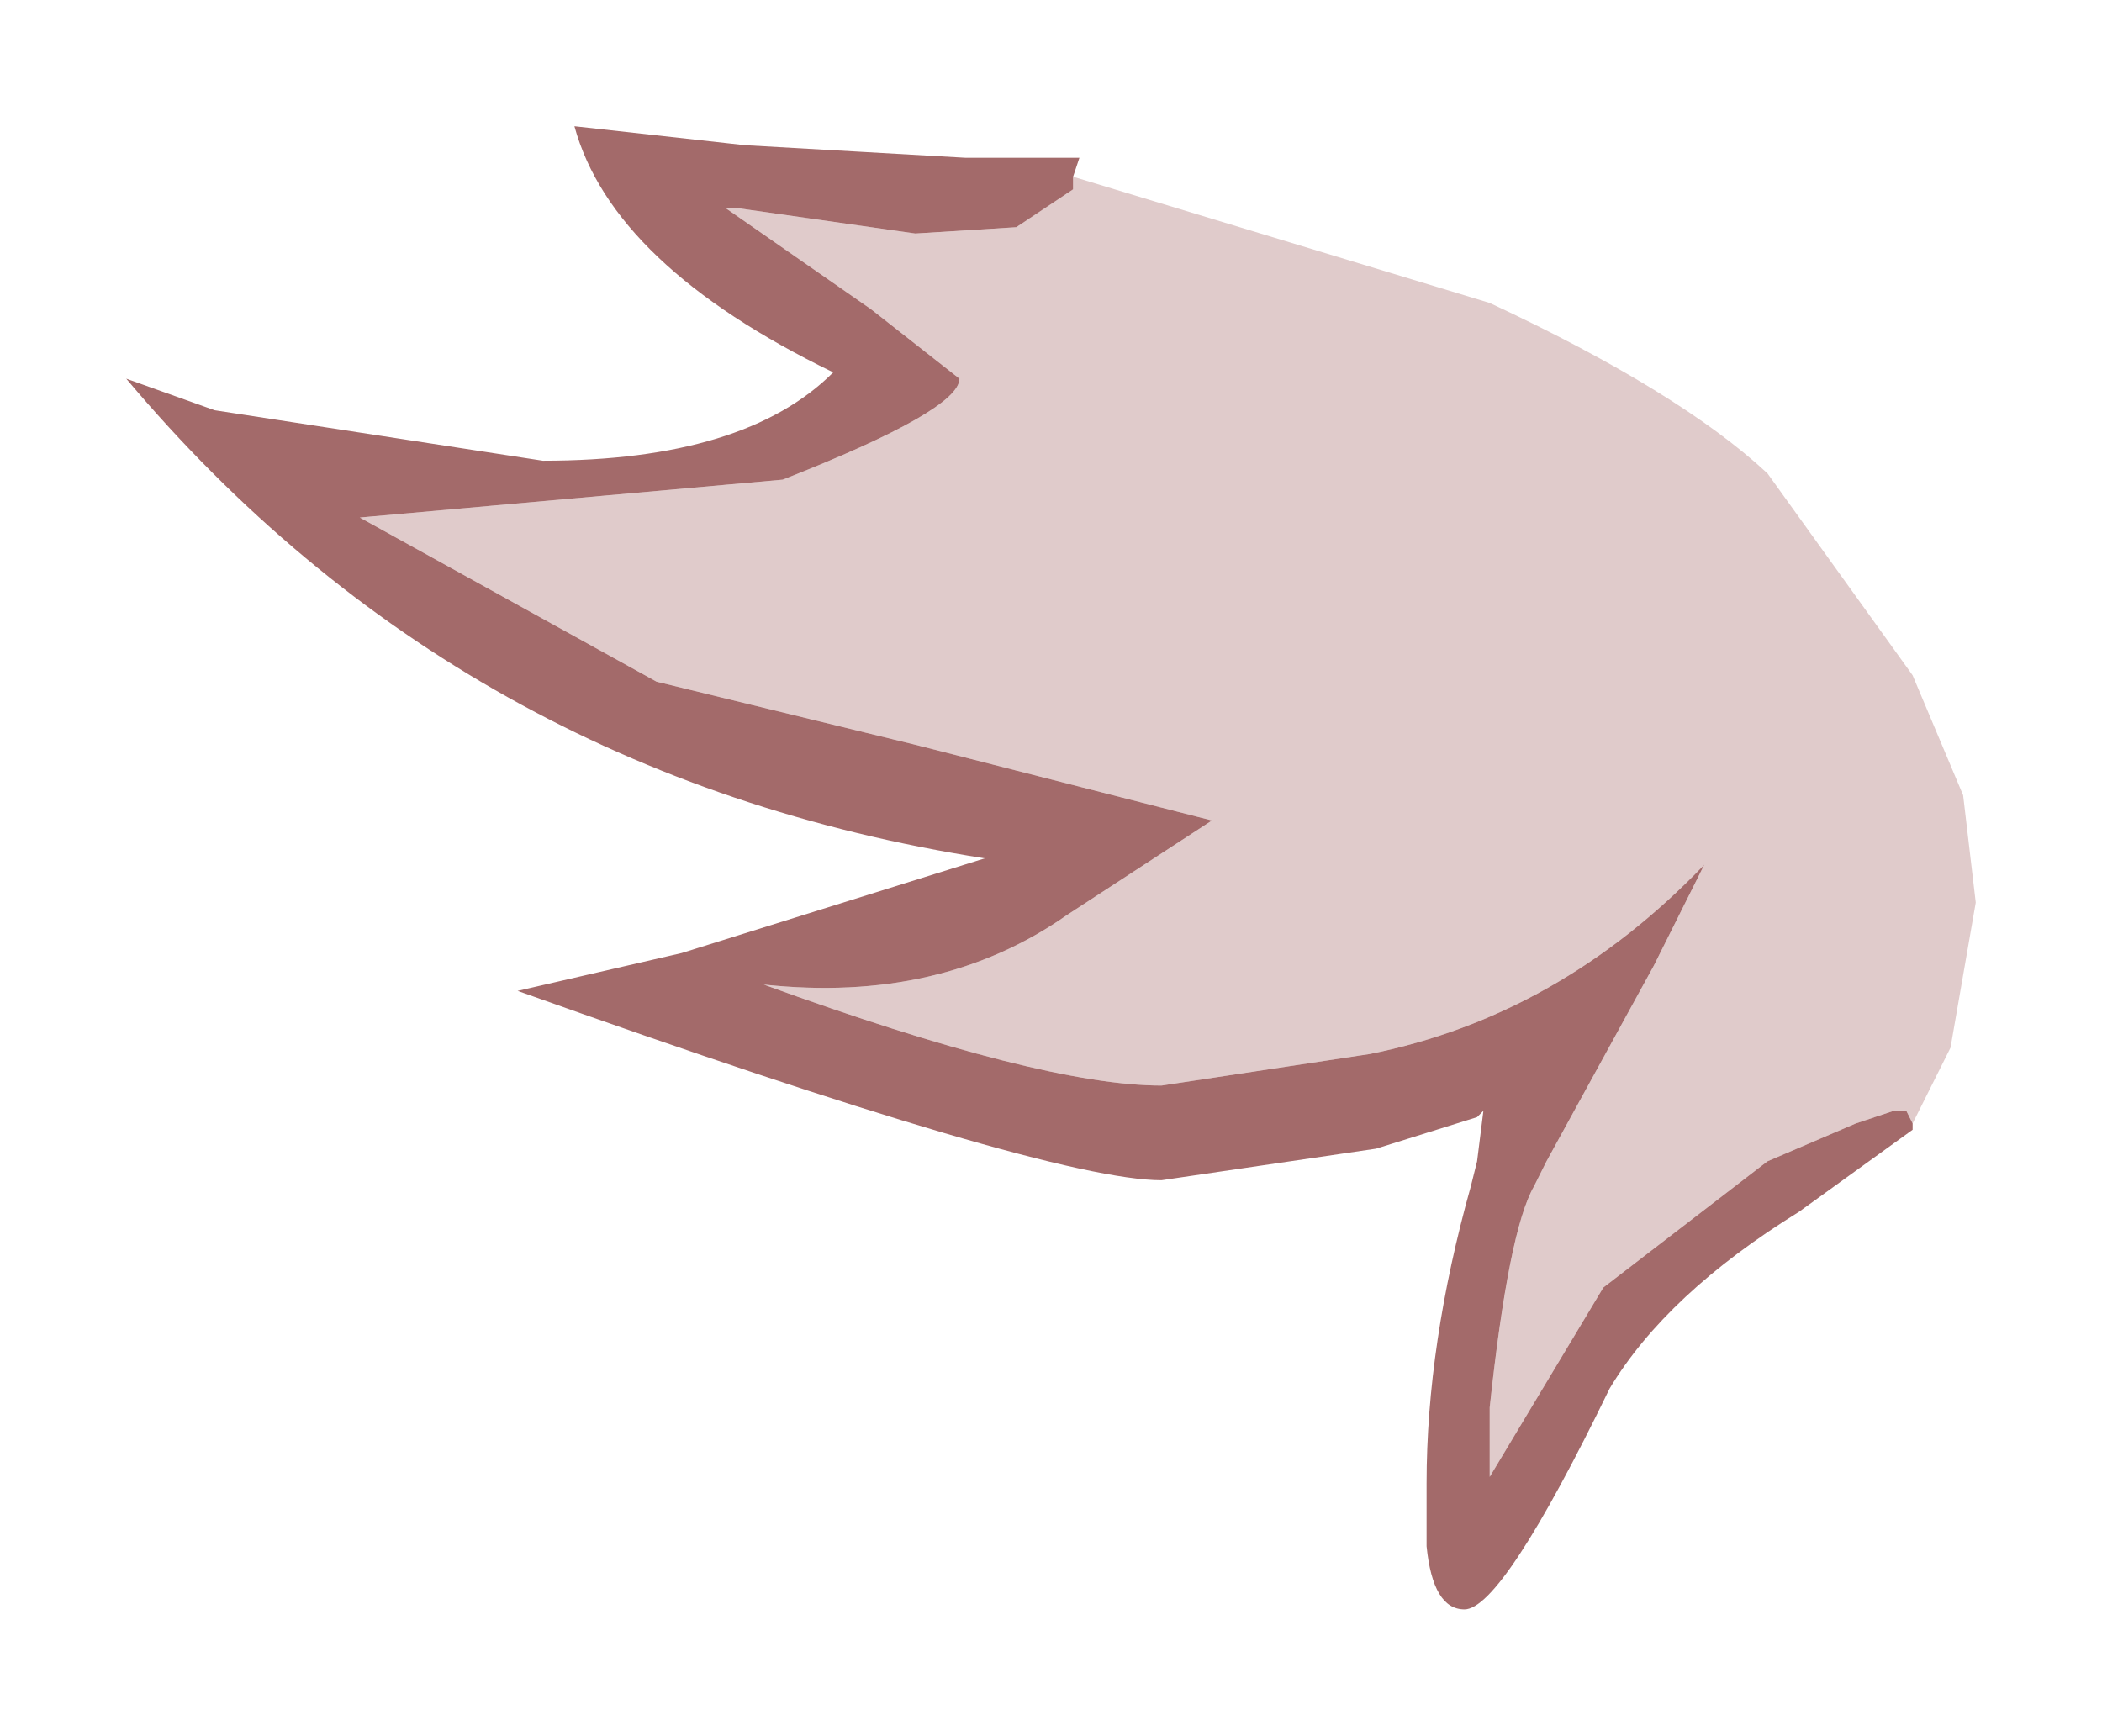 <?xml version="1.0" encoding="UTF-8" standalone="no"?>
<svg xmlns:xlink="http://www.w3.org/1999/xlink" height="13.75px" width="16.65px" xmlns="http://www.w3.org/2000/svg">
  <g transform="matrix(1.0, 0.0, 0.0, 1.0, 8.25, 3.55)">
    <path d="M0.25 -2.15 L3.55 -1.15 Q5.05 -0.45 5.75 0.2 L6.9 1.8 7.3 2.75 7.4 3.6 7.2 4.75 6.9 5.35 6.85 5.25 6.75 5.25 6.45 5.35 5.75 5.65 4.45 6.65 3.55 8.15 3.55 7.6 Q3.7 6.2 3.9 5.85 L4.0 5.65 4.85 4.1 5.25 3.3 Q4.1 4.5 2.6 4.8 L0.95 5.05 Q0.0 5.05 -2.2 4.25 -0.8 4.4 0.2 3.7 L1.35 2.95 -1.0 2.35 -3.05 1.85 -5.4 0.55 -2.05 0.25 Q-0.65 -0.3 -0.65 -0.55 L-1.35 -1.1 -2.5 -1.9 -2.4 -1.9 -1.0 -1.7 -0.2 -1.75 0.25 -2.05 0.25 -2.15" fill="#e0cbcb" fill-rule="evenodd" stroke="none"/>
    <path d="M6.9 5.35 L6.9 5.4 6.0 6.05 Q4.95 6.7 4.5 7.45 3.65 9.2 3.35 9.2 3.1 9.2 3.05 8.7 L3.05 8.2 Q3.05 7.1 3.4 5.85 L3.45 5.65 3.5 5.25 3.45 5.3 2.65 5.55 0.95 5.8 Q0.05 5.8 -4.15 4.3 L-2.85 4.0 -0.45 3.25 Q-4.6 2.6 -7.25 -0.55 L-6.55 -0.3 -3.95 0.1 Q-2.35 0.1 -1.65 -0.6 -3.4 -1.45 -3.7 -2.55 L-2.35 -2.4 -0.6 -2.3 0.3 -2.3 0.25 -2.15 0.25 -2.05 -0.2 -1.75 -1.0 -1.7 -2.4 -1.9 -2.5 -1.9 -1.35 -1.1 -0.65 -0.55 Q-0.65 -0.3 -2.05 0.25 L-5.4 0.55 -3.05 1.85 -1.0 2.35 1.35 2.95 0.2 3.7 Q-0.8 4.4 -2.2 4.25 0.0 5.05 0.95 5.05 L2.6 4.8 Q4.1 4.5 5.25 3.3 L4.85 4.1 4.0 5.65 3.9 5.85 Q3.7 6.2 3.55 7.6 L3.55 8.15 4.45 6.65 5.75 5.65 6.45 5.35 6.75 5.25 6.85 5.25 6.9 5.35" fill="#a36a6a" fill-rule="evenodd" stroke="none"/>
  </g>
</svg>